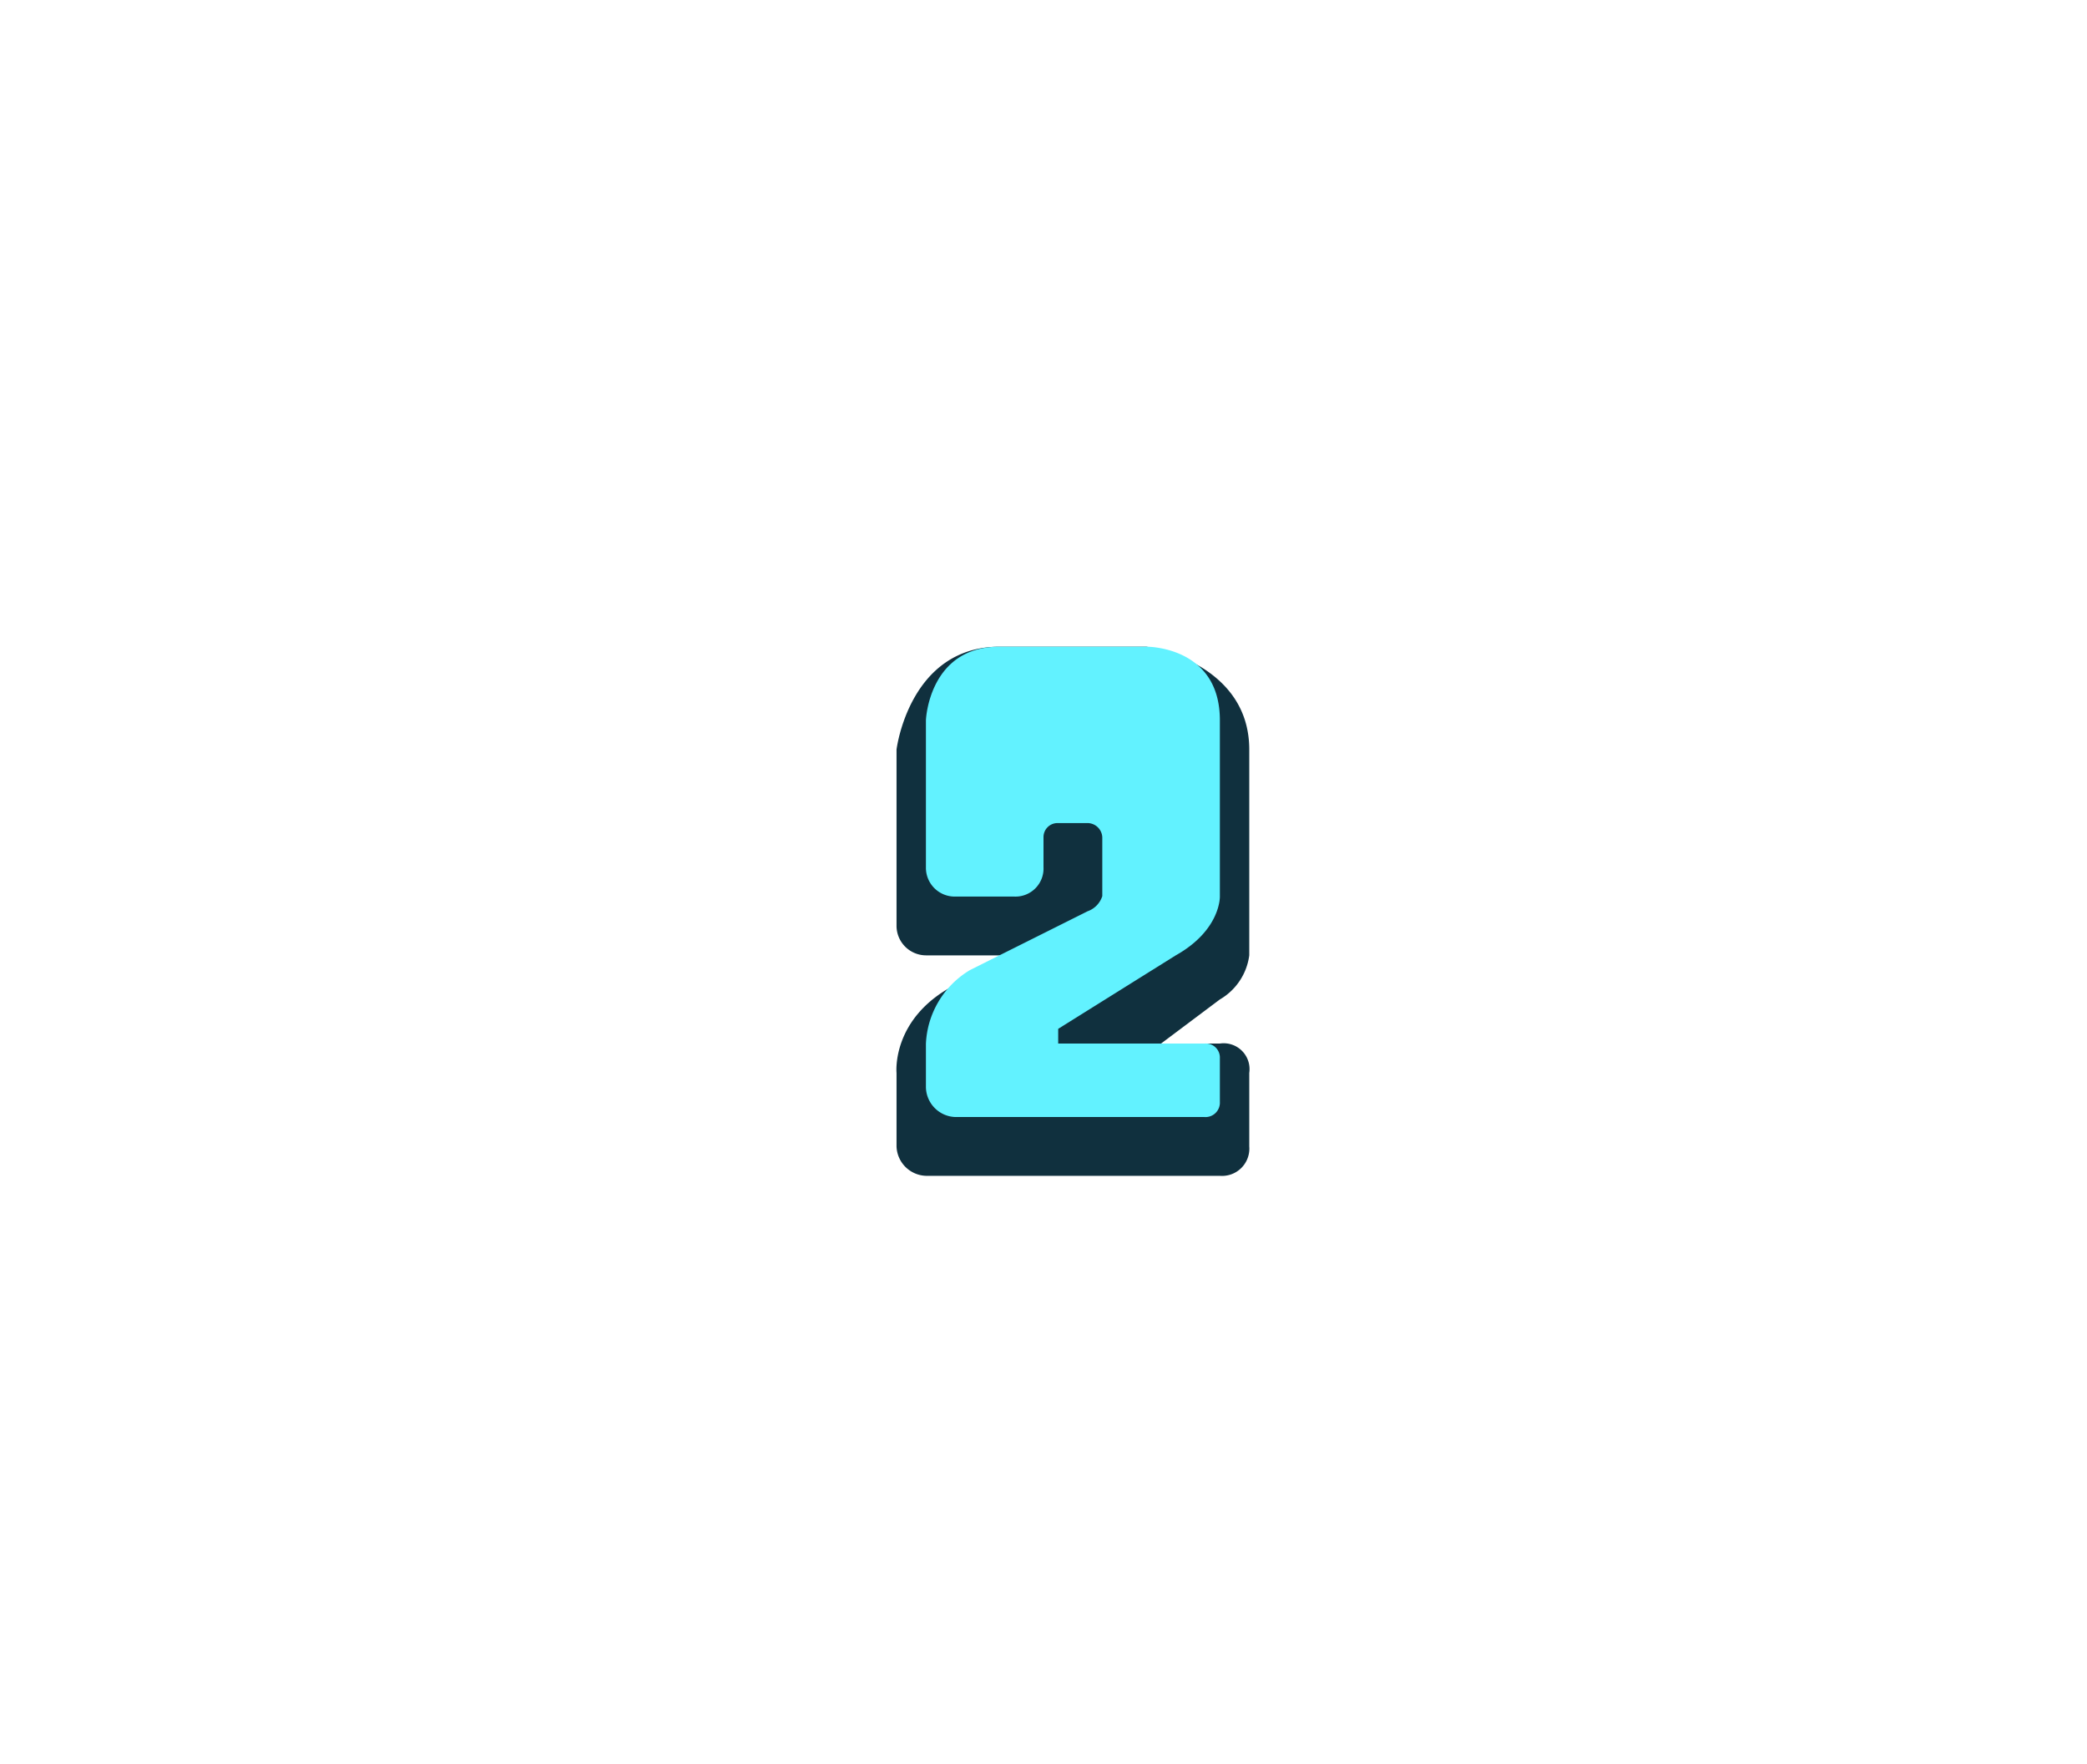 <svg id="_2" data-name="2" xmlns="http://www.w3.org/2000/svg" width="142" height="120" viewBox="0 0 142 120">
  <defs>
    <style>
      .cls-1 {
        fill: #10303e;
      }

      .cls-1, .cls-2 {
        fill-rule: evenodd;
      }

      .cls-2 {
        fill: #62f2ff;
      }
    </style>
  </defs>
  <path id="_2_shadow" data-name="2 shadow" class="cls-1" d="M65,67c-4.375,2.25-4,6-4,6v5a2.072,2.072,0,0,0,2,2H83a1.855,1.855,0,0,0,2-2V73a1.76,1.76,0,0,0-2-2H79l4-3a4.081,4.081,0,0,0,2-3V51c0-5.979-7-7-7-7H68c-6.146,0-7,7-7,7V63a2.013,2.013,0,0,0,2,2h7"/>
  <path id="_2-2" data-name="2" class="cls-2" d="M83,74.969V72a0.956,0.956,0,0,0-1.031-1H72V70l8-5c3.063-1.719,3-4,3-4V49c0-5.063-5-5-5-5H68c-4.812,0-5,5-5,5V59a1.959,1.959,0,0,0,2,2h4a1.909,1.909,0,0,0,2-2V56.969A0.954,0.954,0,0,1,71.969,56H74a1.011,1.011,0,0,1,1,.969v4A1.612,1.612,0,0,1,74,62l-8,4a6.159,6.159,0,0,0-3,5v3a2.072,2.072,0,0,0,2,2H81.938A0.98,0.98,0,0,0,83,74.969Z"/>
</svg>
